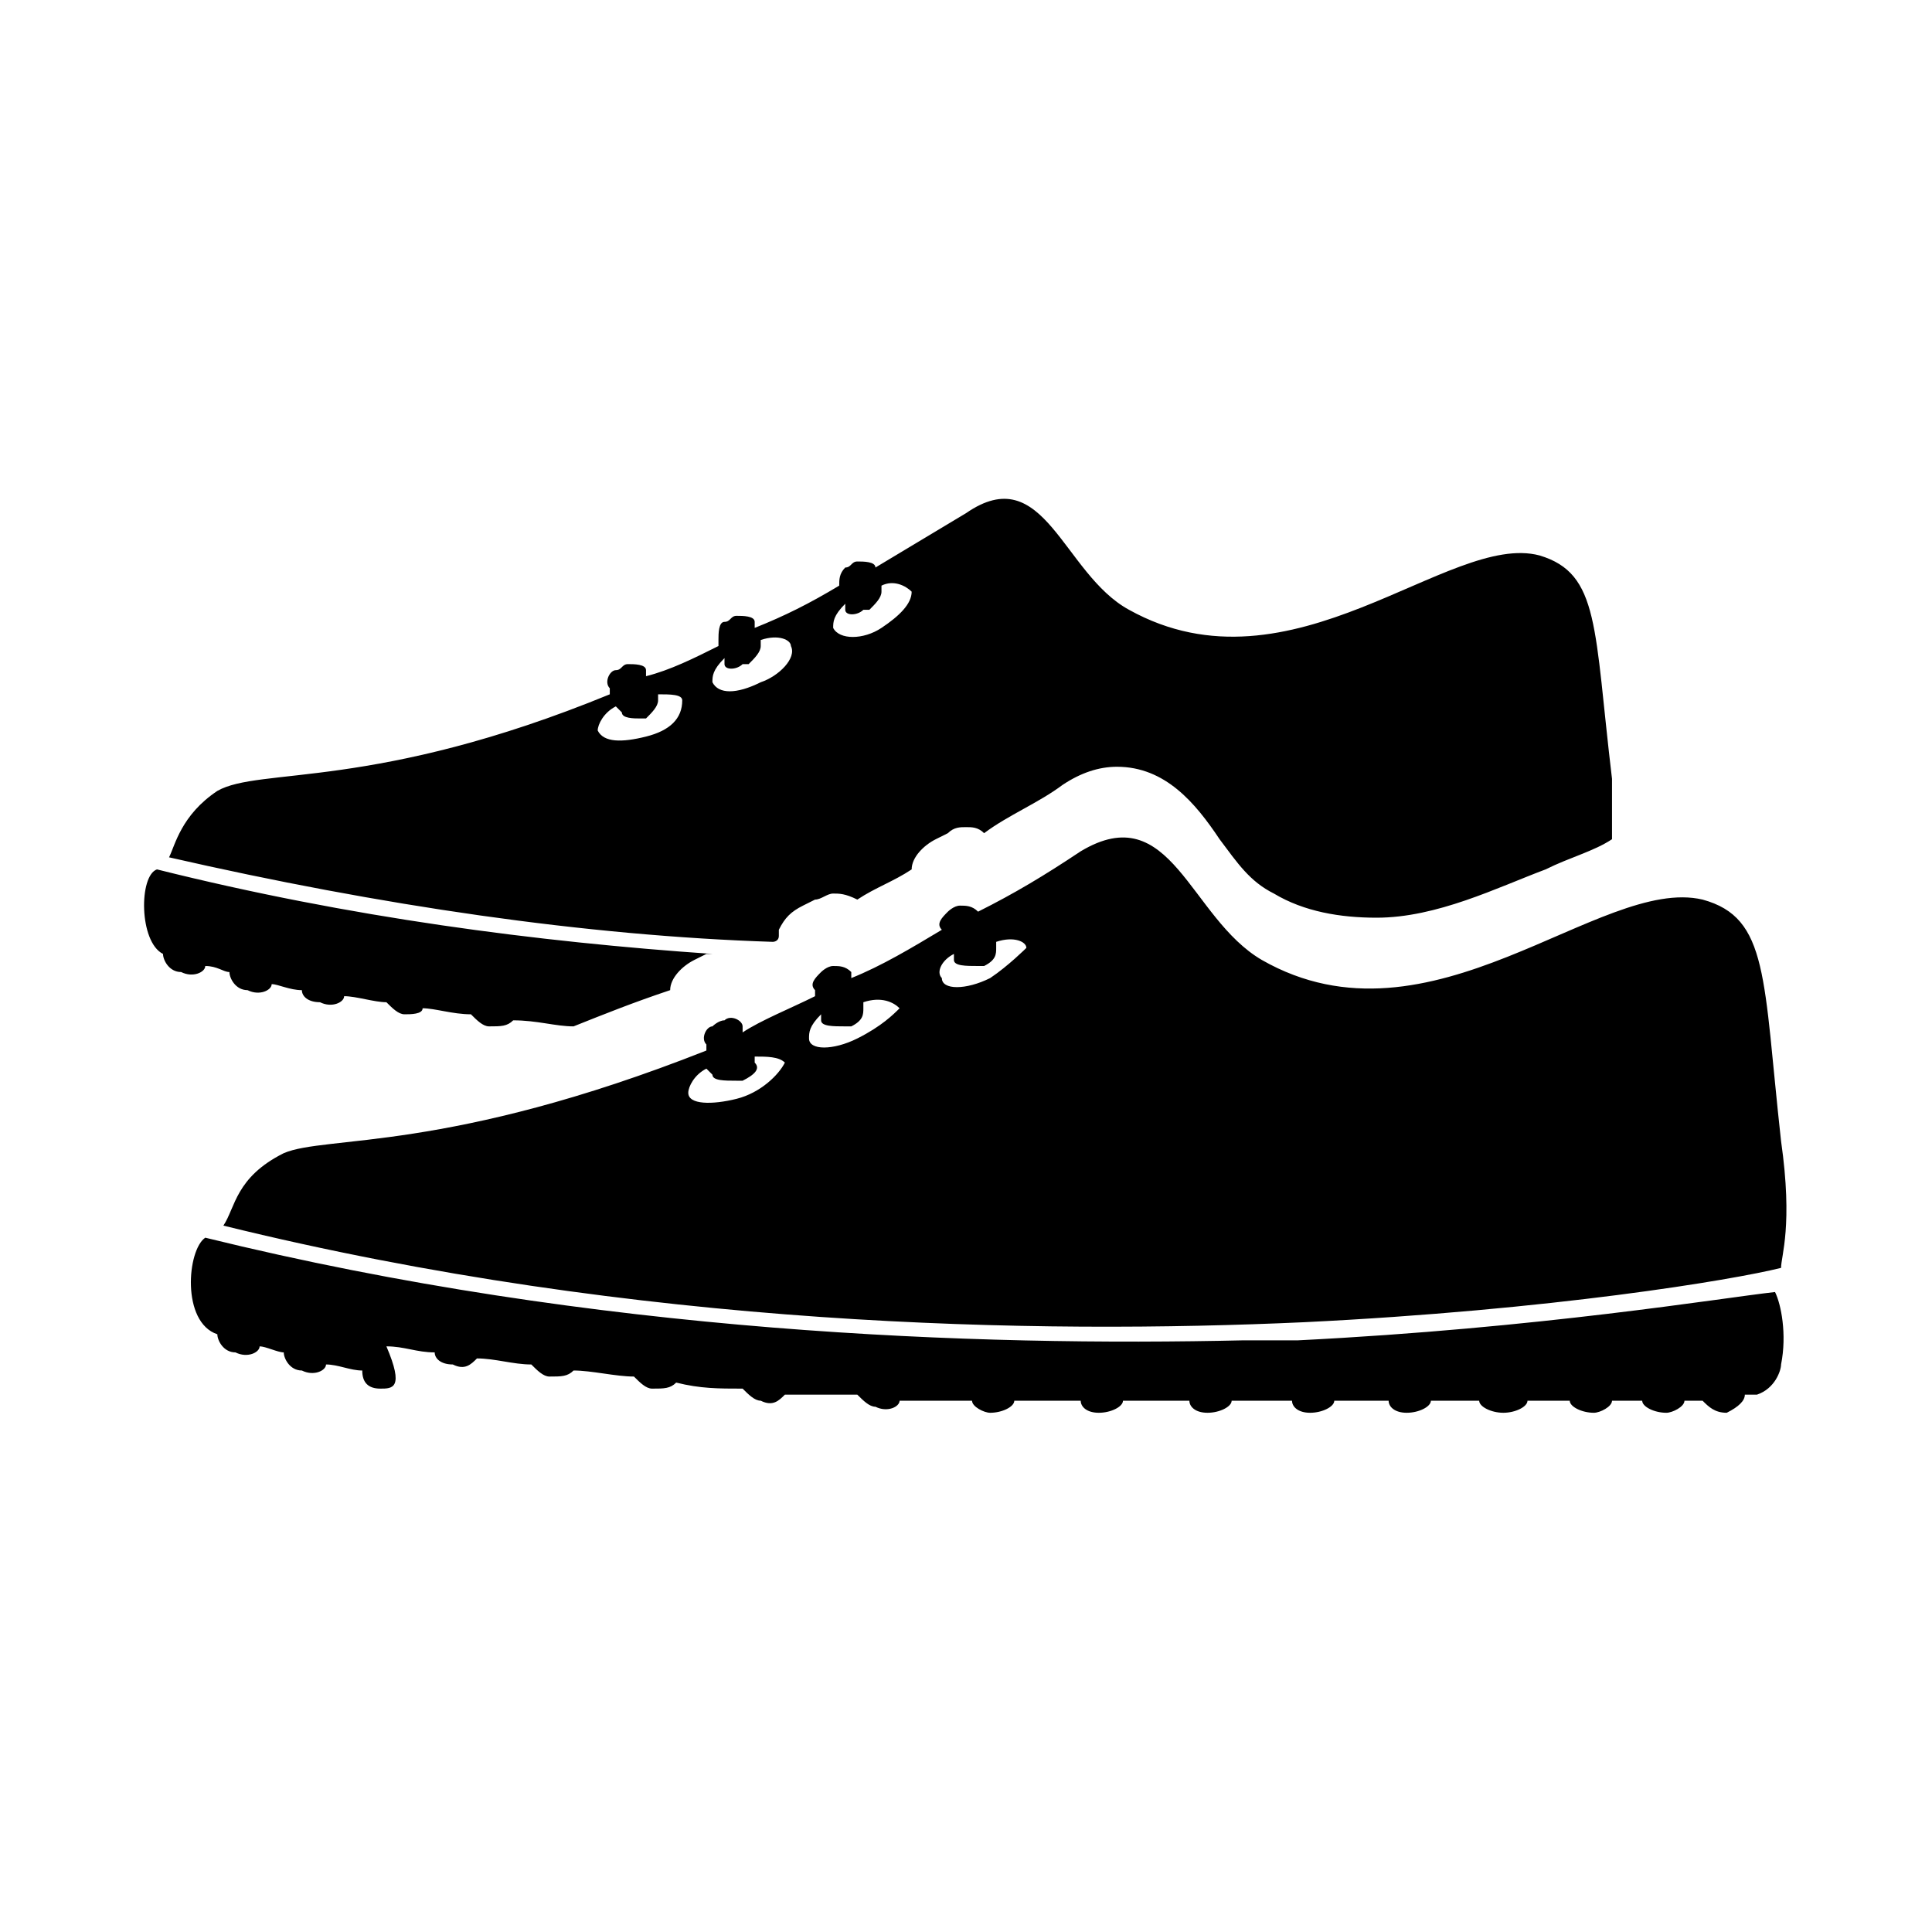 <?xml version="1.0" encoding="iso-8859-1"?>
<!-- Generator: Adobe Illustrator 18.0.0, SVG Export Plug-In . SVG Version: 6.00 Build 0)  -->
<!DOCTYPE svg PUBLIC "-//W3C//DTD SVG 1.1//EN" "http://www.w3.org/Graphics/SVG/1.1/DTD/svg11.dtd">
<svg version="1.1" id="Ebene_1" xmlns="http://www.w3.org/2000/svg" xmlns:xlink="http://www.w3.org/1999/xlink" x="0px" y="0px"
	 viewBox="0 0 32 32" style="enable-background:new 0 0 32 32;" xml:space="preserve">
<g>
	<path d="M29.5,18.9c-0.3-2.7-0.2-3.7-1.3-4c-1.7-0.4-4.5,2.6-7.3,1c-1.2-0.7-1.5-2.7-3-1.8c-0.6,0.4-1.1,0.7-1.7,1l0,0
		C16.1,15,16,15,15.9,15c-0.1,0-0.2,0.1-0.2,0.1c-0.1,0.1-0.2,0.2-0.1,0.3l0,0c-0.5,0.3-1,0.6-1.5,0.8l0-0.1
		c-0.1-0.1-0.2-0.1-0.3-0.1c-0.1,0-0.2,0.1-0.2,0.1c-0.1,0.1-0.2,0.2-0.1,0.3l0,0.1c-0.4,0.2-0.9,0.4-1.2,0.6l0-0.1
		c0-0.1-0.2-0.2-0.3-0.1c-0.1,0-0.2,0.1-0.2,0.1c-0.1,0-0.2,0.2-0.1,0.3l0,0.1c-4.3,1.7-6.3,1.4-7,1.7c-0.8,0.4-0.8,0.9-1,1.2
		c6.9,1.7,13.5,1.8,17.9,1.6c4.1-0.2,7.1-0.7,7.9-0.9C29.5,20.8,29.7,20.3,29.5,18.9z M12.2,18.2c-0.4,0.1-0.8,0.1-0.8-0.1
		c0-0.1,0.1-0.3,0.3-0.4l0.1,0.1c0,0.1,0.2,0.1,0.4,0.1l0.1,0c0.2-0.1,0.3-0.2,0.2-0.3l0-0.1c0.2,0,0.4,0,0.5,0.1
		C12.9,17.8,12.6,18.1,12.2,18.2z M14.2,17.2c-0.4,0.2-0.8,0.2-0.8,0c0-0.1,0-0.2,0.2-0.4l0,0.1c0,0.1,0.2,0.1,0.4,0.1l0.1,0
		c0.2-0.1,0.2-0.2,0.2-0.3l0-0.1c0.3-0.1,0.5,0,0.6,0.1C14.8,16.8,14.6,17,14.2,17.2z M16.4,16.2c-0.4,0.2-0.8,0.2-0.8,0
		c-0.1-0.1,0-0.3,0.2-0.4l0,0.1c0,0.1,0.2,0.1,0.4,0.1l0.1,0c0.2-0.1,0.2-0.2,0.2-0.3l0-0.1c0.3-0.1,0.5,0,0.5,0.1
		C17,15.7,16.7,16,16.4,16.2z M26.7,12.9c-0.3-2.5-0.2-3.4-1.2-3.7c-1.5-0.4-4.1,2.4-6.8,0.9c-1.1-0.6-1.4-2.5-2.7-1.6
		c-0.5,0.3-1,0.6-1.5,0.9l0,0c0-0.1-0.2-0.1-0.3-0.1c-0.1,0-0.1,0.1-0.2,0.1c-0.1,0.1-0.1,0.2-0.1,0.3l0,0c-0.5,0.3-0.9,0.5-1.4,0.7
		l0-0.1c0-0.1-0.2-0.1-0.3-0.1c-0.1,0-0.1,0.1-0.2,0.1c-0.1,0-0.1,0.2-0.1,0.3l0,0.1c-0.4,0.2-0.8,0.4-1.2,0.5l0-0.1
		c0-0.1-0.2-0.1-0.3-0.1c-0.1,0-0.1,0.1-0.2,0.1c-0.1,0-0.2,0.2-0.1,0.3l0,0.1c-3.9,1.6-5.8,1.2-6.5,1.6C3,13.5,2.9,14,2.8,14.2
		c3.5,0.8,6.9,1.3,10,1.4c0,0,0.1,0,0.1-0.1c0,0,0-0.1,0-0.1c0.1-0.2,0.2-0.3,0.4-0.4l0,0l0.2-0.1c0.1,0,0.2-0.1,0.3-0.1
		c0.1,0,0.2,0,0.4,0.1c0.3-0.2,0.6-0.3,0.9-0.5c0-0.2,0.2-0.4,0.4-0.5l0.2-0.1c0.1-0.1,0.2-0.1,0.3-0.1c0.1,0,0.2,0,0.3,0.1
		c0.4-0.3,0.9-0.5,1.3-0.8c0.3-0.2,0.6-0.3,0.9-0.3c0.8,0,1.3,0.6,1.7,1.2c0.3,0.4,0.5,0.7,0.9,0.9c0.5,0.3,1.1,0.4,1.7,0.4
		c1,0,2-0.5,2.8-0.8c0.4-0.2,0.8-0.3,1.1-0.5C26.7,13.6,26.7,13.3,26.7,12.9z M10.7,12.2c-0.4,0.1-0.7,0.1-0.8-0.1
		c0-0.1,0.1-0.3,0.3-0.4l0.1,0.1c0,0.1,0.2,0.1,0.3,0.1l0.1,0c0.1-0.1,0.2-0.2,0.2-0.3l0-0.1c0.2,0,0.4,0,0.4,0.1
		C11.3,11.9,11.1,12.1,10.7,12.2z M12.6,11.3c-0.4,0.2-0.7,0.2-0.8,0c0-0.1,0-0.2,0.2-0.4l0,0.1c0,0.1,0.2,0.1,0.3,0l0.1,0
		c0.1-0.1,0.2-0.2,0.2-0.3l0-0.1c0.3-0.1,0.5,0,0.5,0.1C13.2,10.9,12.9,11.2,12.6,11.3z M14.6,10.4c-0.3,0.2-0.7,0.2-0.8,0
		c0-0.1,0-0.2,0.2-0.4l0,0.1c0,0.1,0.2,0.1,0.3,0l0.1,0c0.1-0.1,0.2-0.2,0.2-0.3l0-0.1c0.2-0.1,0.4,0,0.5,0.1
		C15.1,10,14.9,10.2,14.6,10.4z M2.6,14.4c3.2,0.8,6.3,1.2,9.2,1.4c0,0-0.1,0-0.1,0l-0.2,0.1c-0.2,0.1-0.4,0.3-0.4,0.5
		c-0.6,0.2-1.1,0.4-1.6,0.6c0,0,0,0,0,0c-0.3,0-0.6-0.1-1-0.1C8.4,17,8.3,17,8.1,17c-0.1,0-0.2-0.1-0.3-0.2c-0.3,0-0.6-0.1-0.8-0.1
		c0,0.1-0.2,0.1-0.3,0.1c-0.1,0-0.2-0.1-0.3-0.2c-0.2,0-0.5-0.1-0.7-0.1c0,0.1-0.2,0.2-0.4,0.1c-0.2,0-0.3-0.1-0.3-0.2
		c-0.2,0-0.4-0.1-0.5-0.1c0,0.1-0.2,0.2-0.4,0.1c-0.2,0-0.3-0.2-0.3-0.3c-0.1,0-0.2-0.1-0.4-0.1c0,0.1-0.2,0.2-0.4,0.1
		c-0.2,0-0.3-0.2-0.3-0.3c0,0,0,0,0,0c0,0,0,0,0,0C2.3,15.6,2.3,14.5,2.6,14.4z M3.4,20.5c6.5,1.6,12.8,1.8,17.2,1.7
		c0.3,0,0.6,0,0.9,0c4-0.2,7-0.7,7.9-0.8c0.1,0.2,0.2,0.7,0.1,1.2c0,0.1-0.1,0.4-0.4,0.5c0,0-0.1,0-0.2,0c0,0,0,0,0,0
		c0,0.1-0.1,0.2-0.3,0.3c-0.2,0-0.3-0.1-0.4-0.2c-0.1,0-0.2,0-0.3,0c0,0,0,0,0,0c0,0.1-0.2,0.2-0.3,0.2c-0.2,0-0.4-0.1-0.4-0.2
		c0,0,0,0,0,0c-0.2,0-0.3,0-0.5,0c0,0,0,0,0,0c0,0.1-0.2,0.2-0.3,0.2c-0.2,0-0.4-0.1-0.4-0.2c0,0,0,0,0,0c-0.2,0-0.4,0-0.7,0
		c0,0,0,0,0,0c0,0.1-0.2,0.2-0.4,0.2c-0.2,0-0.4-0.1-0.4-0.2c0,0,0,0,0,0c-0.3,0-0.5,0-0.8,0c0,0,0,0,0,0c0,0.1-0.2,0.2-0.4,0.2
		c-0.2,0-0.3-0.1-0.3-0.2c-0.3,0-0.6,0-0.9,0c0,0,0,0,0,0c0,0.1-0.2,0.2-0.4,0.2c-0.2,0-0.3-0.1-0.3-0.2c-0.3,0-0.7,0-1,0
		c0,0,0,0,0,0c0,0.1-0.2,0.2-0.4,0.2c-0.2,0-0.3-0.1-0.3-0.2c-0.4,0-0.7,0-1.1,0c0,0.1-0.2,0.2-0.4,0.2c-0.2,0-0.3-0.1-0.3-0.2
		c-0.4,0-0.8,0-1.1,0c0,0.1-0.2,0.2-0.4,0.2c-0.1,0-0.3-0.1-0.3-0.2c-0.4,0-0.8,0-1.2,0c0,0.1-0.2,0.2-0.4,0.1
		c-0.1,0-0.2-0.1-0.3-0.2c-0.4,0-0.8,0-1.2,0c-0.1,0.1-0.2,0.2-0.4,0.1c-0.1,0-0.2-0.1-0.3-0.2c-0.4,0-0.7,0-1.1-0.1
		c-0.1,0.1-0.2,0.1-0.4,0.1c-0.1,0-0.2-0.1-0.3-0.2c-0.3,0-0.7-0.1-1-0.1c-0.1,0.1-0.2,0.1-0.4,0.1c-0.1,0-0.2-0.1-0.3-0.2
		c-0.3,0-0.6-0.1-0.9-0.1c-0.1,0.1-0.2,0.2-0.4,0.1c-0.2,0-0.3-0.1-0.3-0.2c-0.3,0-0.5-0.1-0.8-0.1C6.7,23,6.5,23,6.3,23
		c-0.2,0-0.3-0.1-0.3-0.3c-0.2,0-0.4-0.1-0.6-0.1c0,0.1-0.2,0.2-0.4,0.1c-0.2,0-0.3-0.2-0.3-0.3c-0.1,0-0.3-0.1-0.4-0.1
		c0,0.1-0.2,0.2-0.4,0.1c-0.2,0-0.3-0.2-0.3-0.3c0,0,0,0,0,0c0,0,0,0,0,0C3,21.9,3.1,20.7,3.4,20.5z"/>
</g>
</svg>
